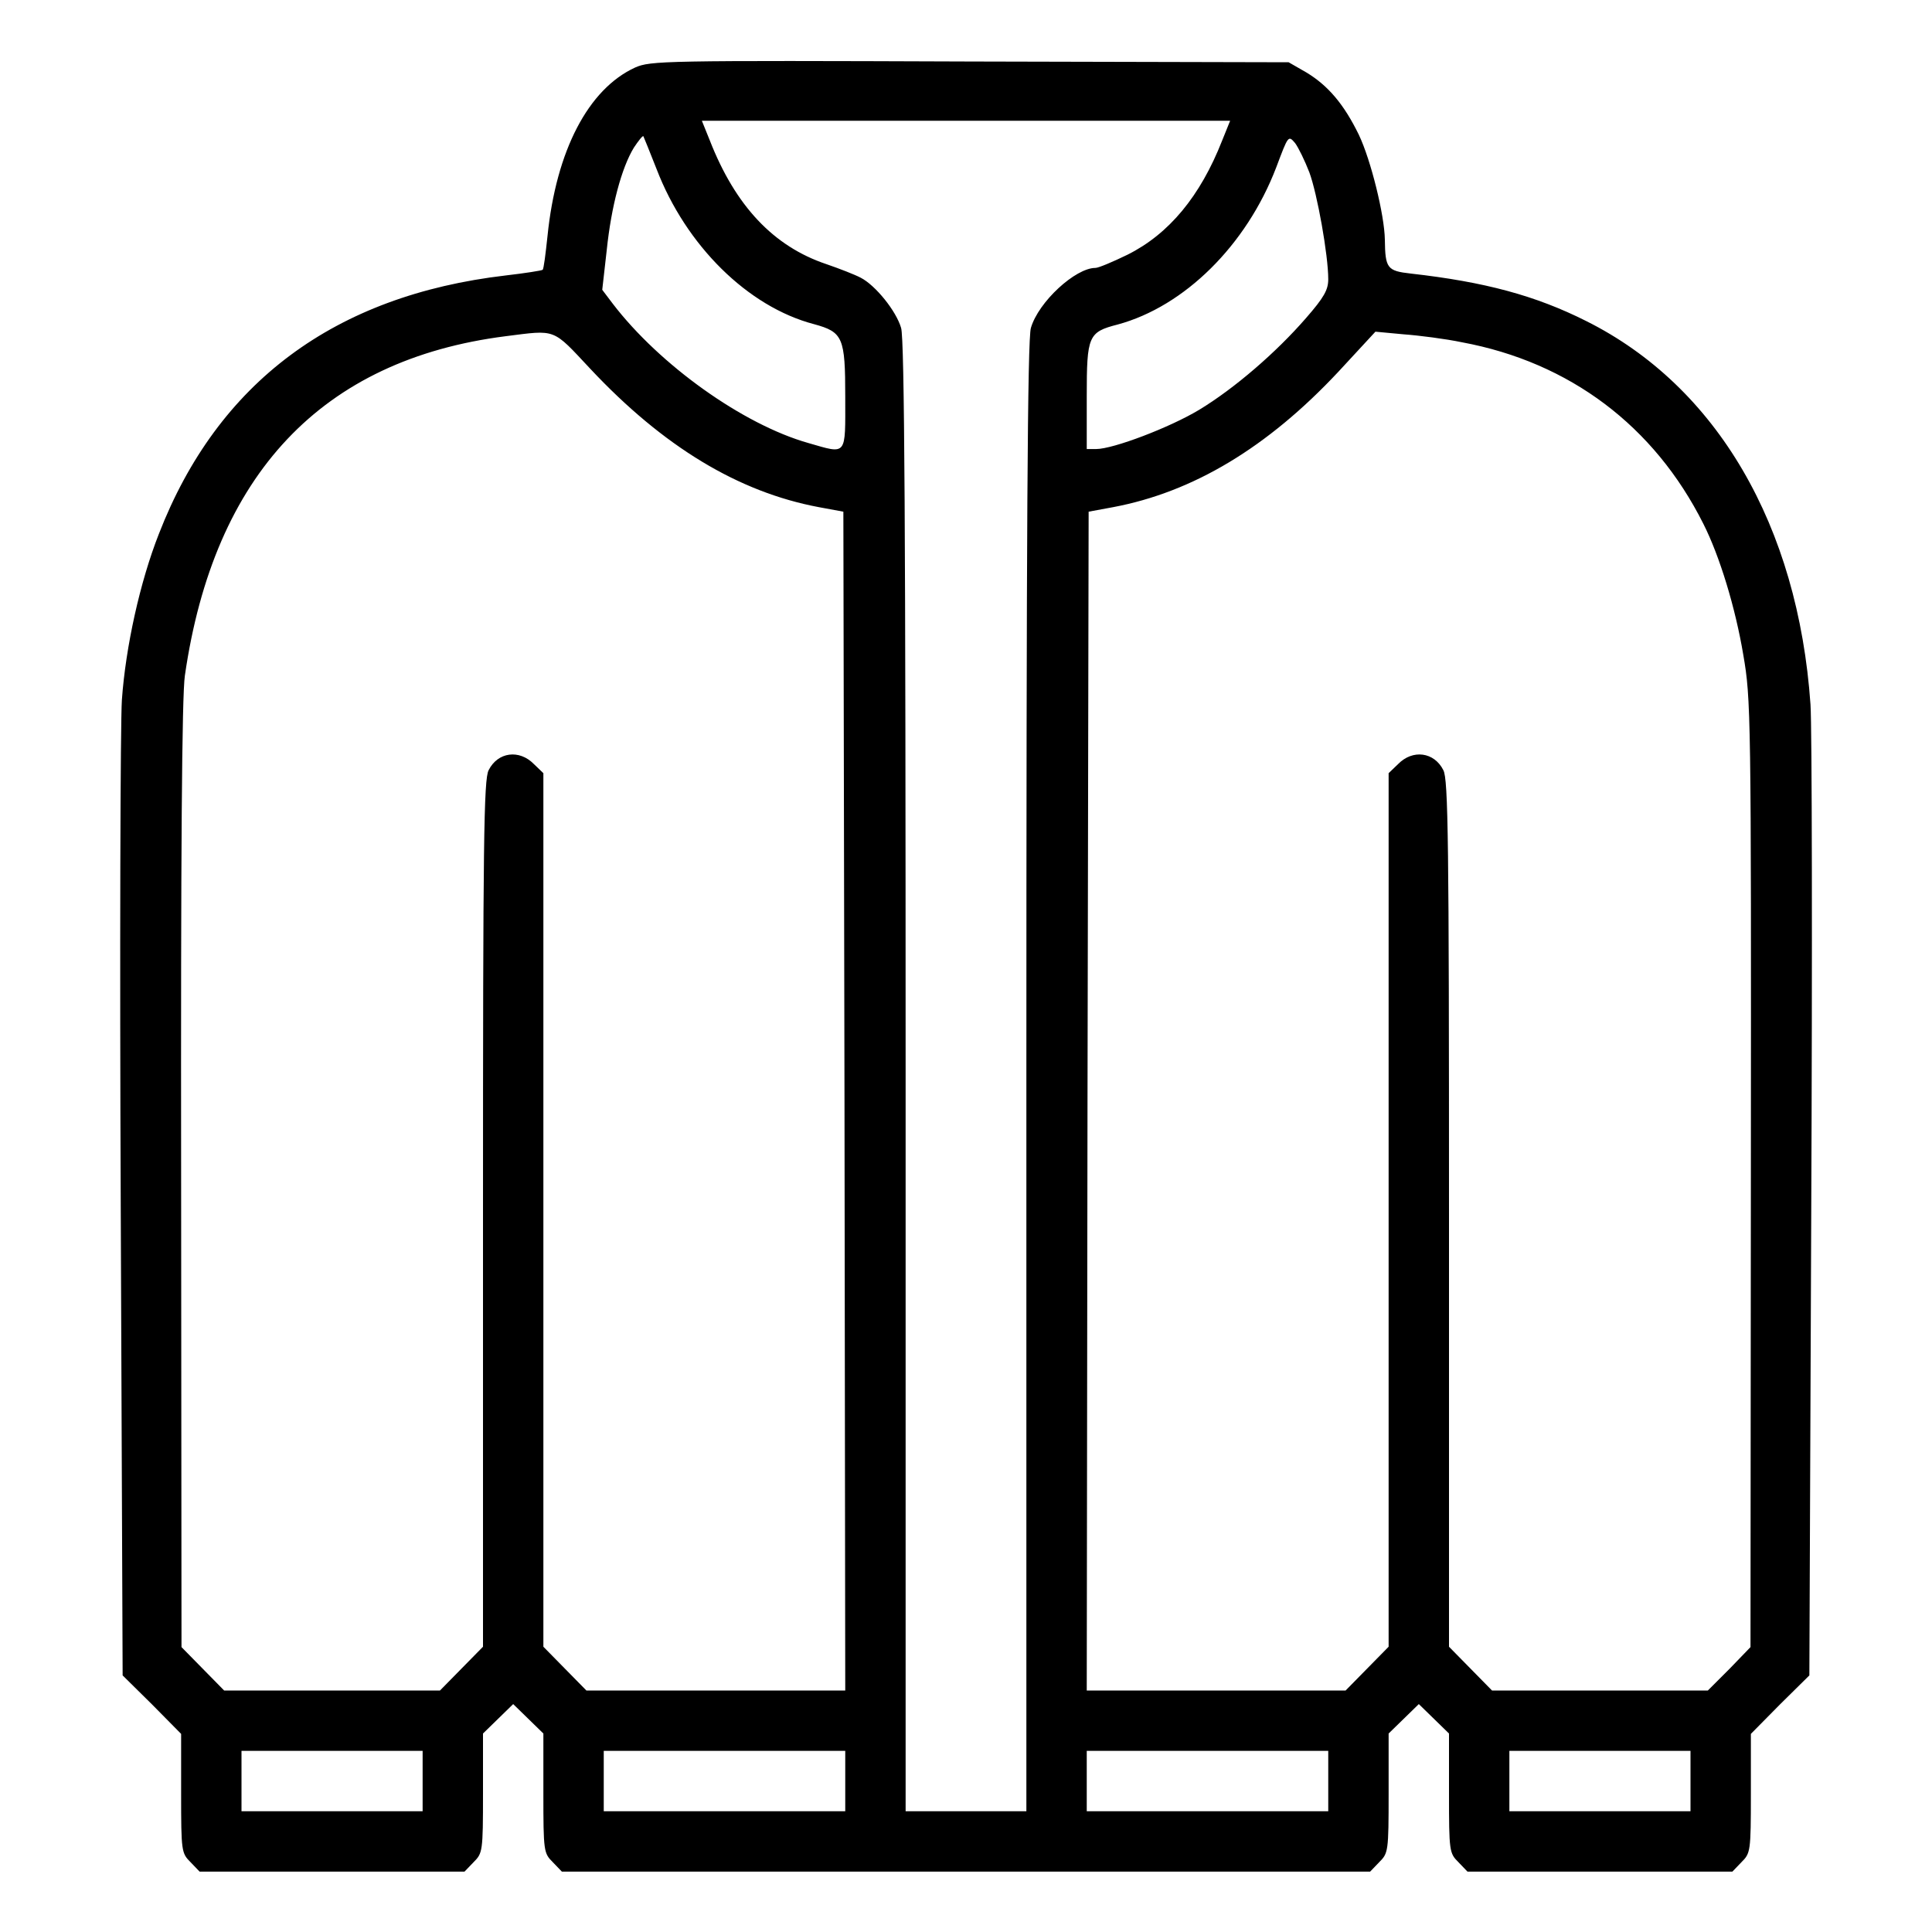 <?xml version="1.0" standalone="no"?>
<!DOCTYPE svg PUBLIC "-//W3C//DTD SVG 20010904//EN"
 "http://www.w3.org/TR/2001/REC-SVG-20010904/DTD/svg10.dtd">
<svg version="1.0" xmlns="http://www.w3.org/2000/svg"
 width="512pt" height="512pt" viewBox="0 0 512 512"
 preserveAspectRatio="xMidYMid meet">

<g transform="translate(0,512) scale(0.1,-0.1)"
fill="#000000" stroke="none">
<path d="M1683 4941 c-124 -57 -209 -220 -232 -446 -5 -47 -10 -88 -13 -90 -2
-2 -46 -9 -98 -15 -453 -53 -763 -283 -919 -685 -50 -127 -88 -299 -98 -440
-4 -60 -6 -667 -3 -1347 l5 -1238 78 -77 77 -78 0 -158 c0 -154 1 -158 25
-182 l24 -25 351 0 351 0 24 25 c24 24 25 28 25 183 l0 158 40 39 40 39 40
-39 40 -39 0 -158 c0 -155 1 -159 25 -183 l24 -25 1071 0 1071 0 24 25 c24 24
25 28 25 183 l0 158 40 39 40 39 40 -39 40 -39 0 -158 c0 -155 1 -159 25 -183
l24 -25 351 0 351 0 24 25 c24 24 25 28 25 182 l0 158 77 78 78 77 5 1233 c3
677 2 1281 -2 1340 -33 474 -248 843 -594 1016 -135 68 -270 104 -465 126 -63
7 -68 14 -69 90 -1 65 -37 211 -69 278 -39 80 -81 130 -139 165 l-47 27 -845
2 c-815 3 -846 2 -887 -16z m1556 -193 c-58 -148 -141 -248 -251 -303 -39 -19
-77 -35 -85 -35 -53 0 -151 -90 -171 -159 -9 -28 -12 -537 -12 -1985 l0 -1946
-160 0 -160 0 0 1946 c0 1448 -3 1957 -12 1985 -13 45 -68 113 -107 133 -15 8
-56 24 -91 36 -140 47 -241 154 -309 328 l-21 52 700 0 700 0 -21 -52z m-1499
-76 c78 -203 242 -365 417 -411 77 -21 83 -35 83 -193 0 -158 6 -152 -98 -122
-173 49 -394 207 -518 369 l-28 37 12 106 c12 115 39 217 72 271 12 18 23 32
25 30 1 -2 17 -41 35 -87z m1730 -9 c21 -57 50 -219 50 -283 0 -28 -11 -48
-59 -103 -79 -91 -189 -186 -283 -243 -78 -47 -228 -104 -273 -104 l-25 0 0
140 c0 160 4 170 82 190 177 48 341 210 420 416 32 85 32 86 50 65 9 -12 26
-47 38 -78z m-1906 -520 c194 -207 393 -327 606 -367 l65 -12 3 -1562 2 -1562
-343 0 -343 0 -57 58 -57 58 0 1157 0 1158 -25 24 c-39 40 -96 32 -120 -16
-13 -24 -15 -188 -15 -1176 l0 -1147 -57 -58 -57 -58 -286 0 -286 0 -56 57
-57 58 -1 1250 c-1 848 2 1274 10 1325 77 533 363 837 850 899 135 17 123 22
224 -86z m2310 70 c286 -53 510 -222 640 -481 43 -85 85 -222 106 -348 20
-116 21 -152 20 -1374 l-1 -1255 -56 -58 -57 -57 -286 0 -286 0 -57 58 -57 58
0 1147 c0 988 -2 1152 -15 1176 -24 48 -81 56 -120 16 l-25 -24 0 -1158 0
-1157 -57 -58 -57 -58 -343 0 -343 0 2 1562 3 1562 65 12 c212 40 409 158 597
359 l98 106 75 -7 c41 -3 111 -12 154 -21z m-2754 -3813 l0 -80 -240 0 -240 0
0 80 0 80 240 0 240 0 0 -80z m1120 0 l0 -80 -320 0 -320 0 0 80 0 80 320 0
320 0 0 -80z m1280 0 l0 -80 -320 0 -320 0 0 80 0 80 320 0 320 0 0 -80z m960
0 l0 -80 -240 0 -240 0 0 80 0 80 240 0 240 0 0 -80z"/>
</g>
</svg>

